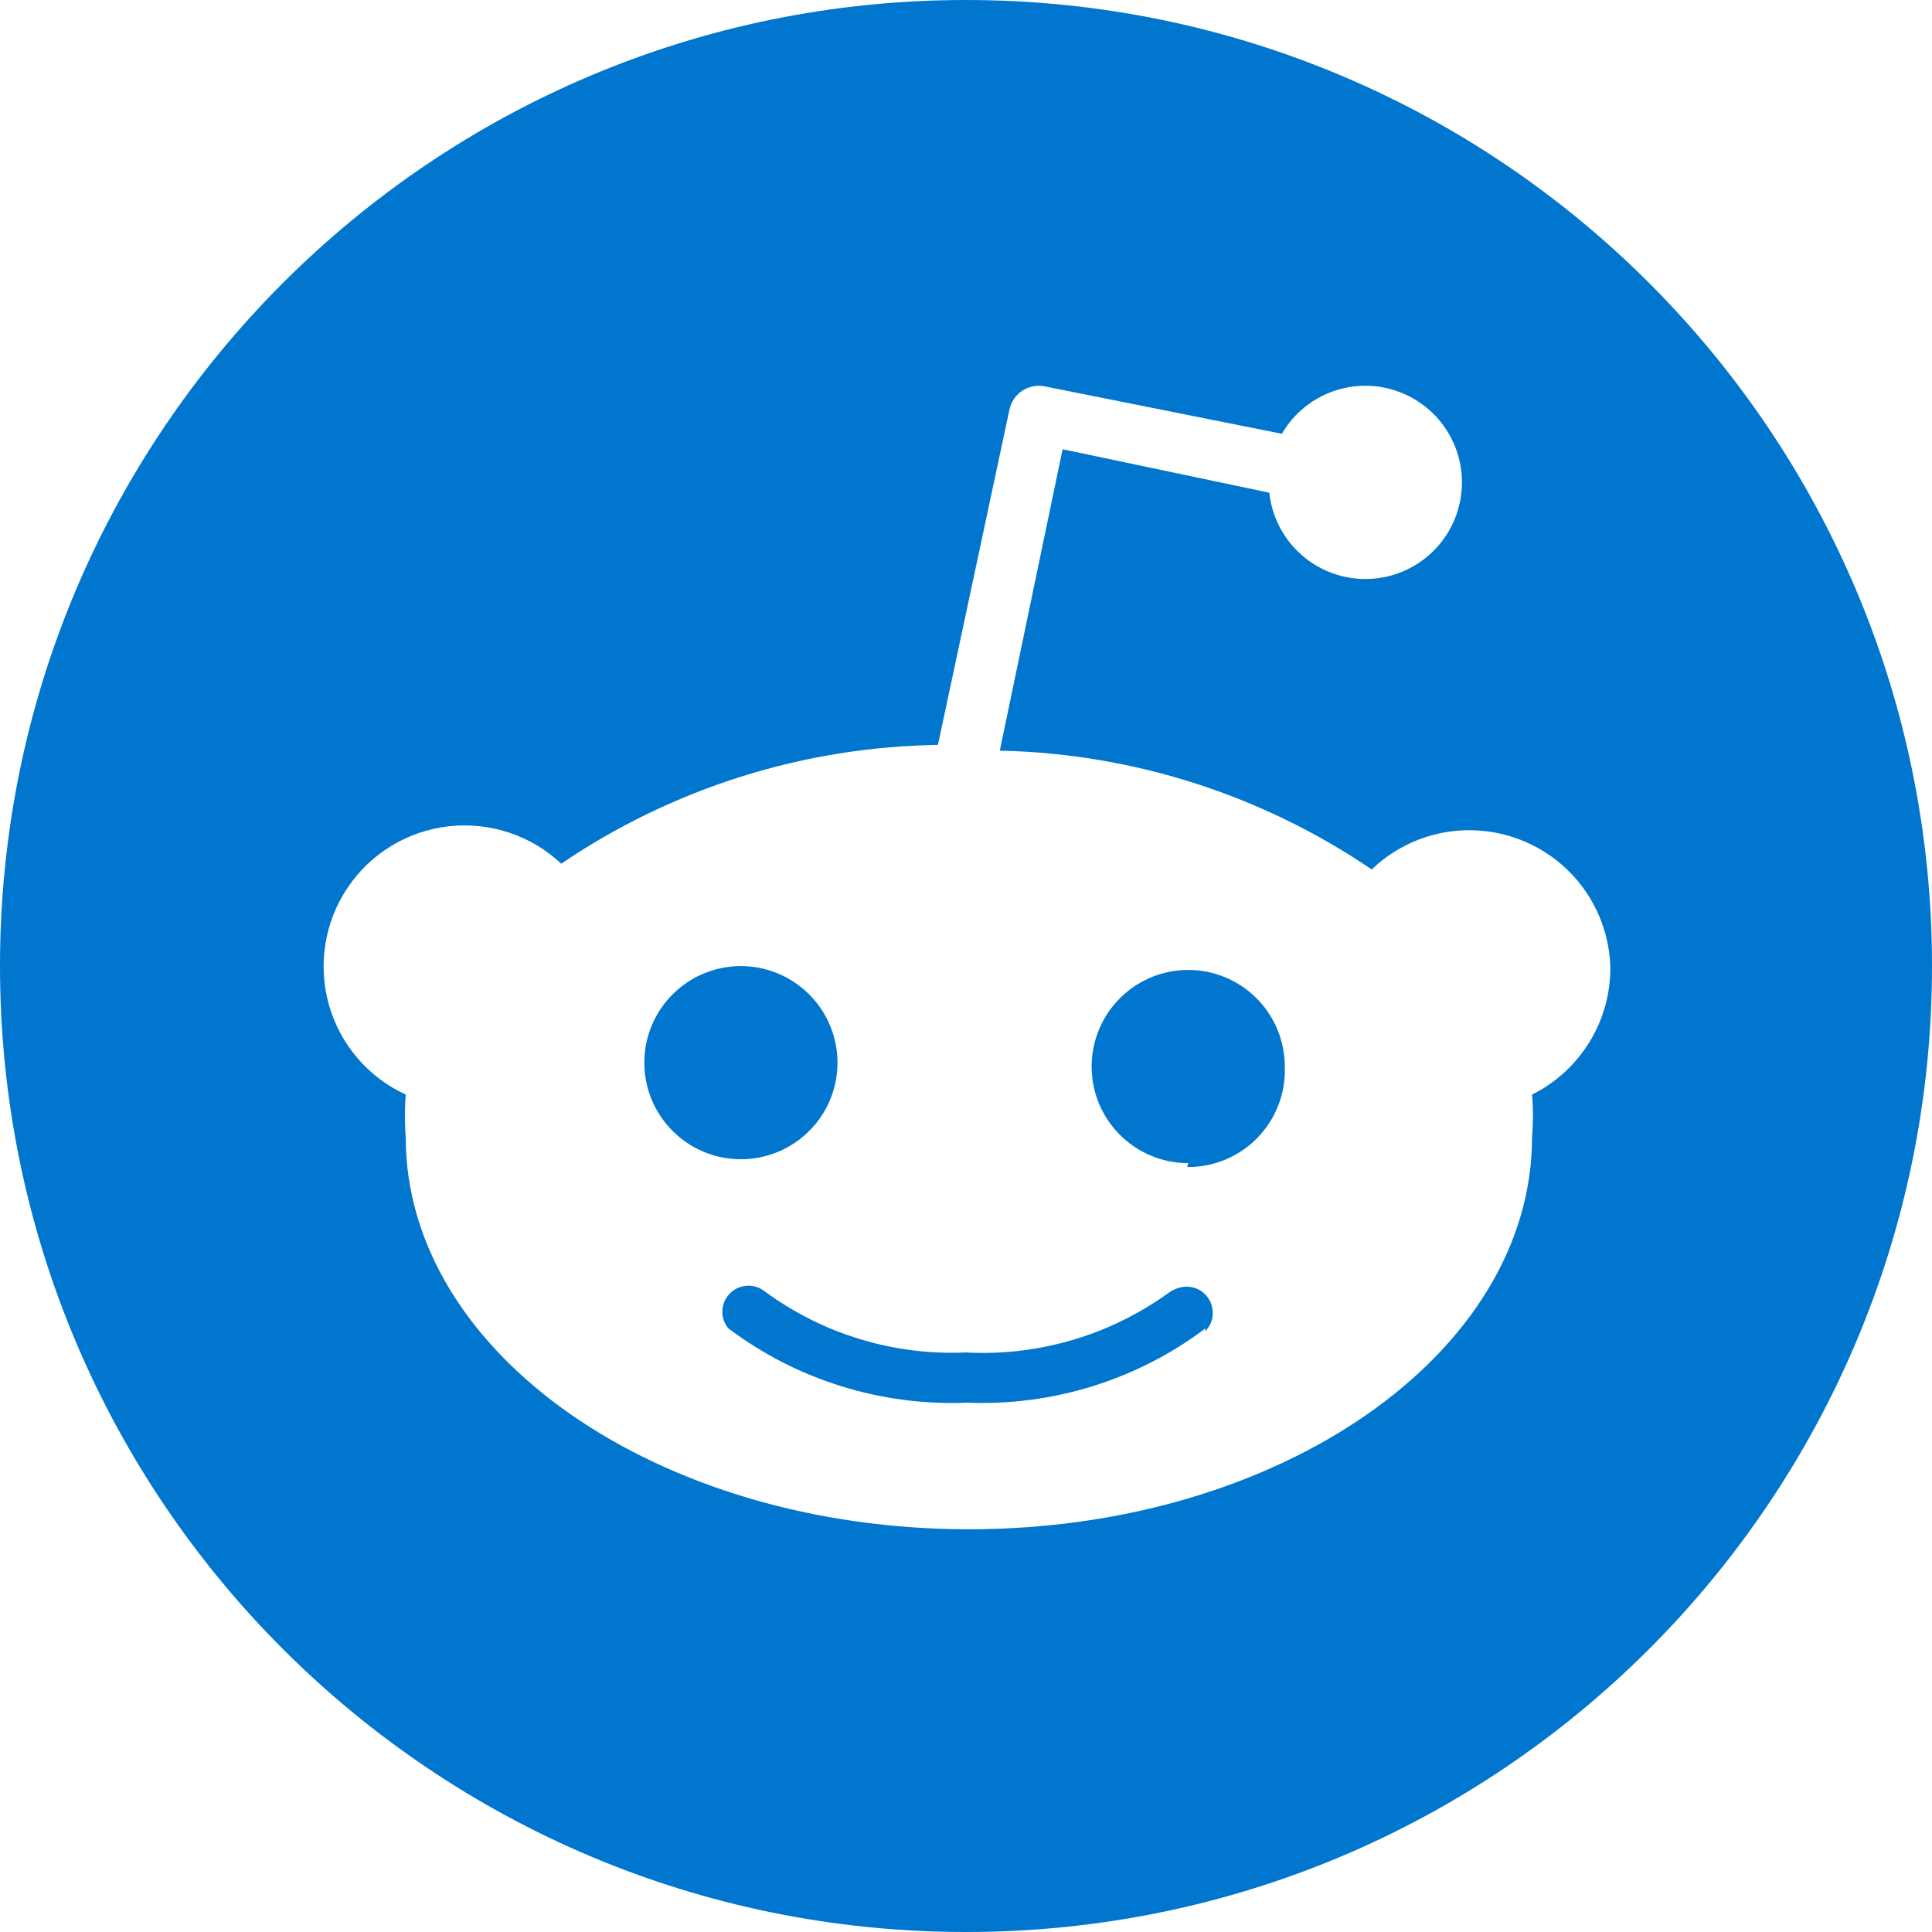 <svg fill="none" height="40" viewBox="0 0 40 40" width="40" xmlns="http://www.w3.org/2000/svg"><path clip-rule="evenodd" d="m40 20c0 11.046-8.954 20-20 20-11.046 0-20-8.954-20-20 0-11.046 8.954-20 20-20 11.046 0 20 8.954 20 20zm-6.762.813c.072-.265.106-.538.102-.812-.021-.563-.204-1.108-.527-1.569s-.773-.819-1.296-1.03c-.522-.211-1.094-.267-1.647-.161-.553.106-1.064.37-1.47.76-.565-.384-1.157-.727-1.772-1.026-1.23-.599-2.54-1.018-3.89-1.243-.674-.113-1.355-.176-2.038-.191l1.3-6.24 4.28.9c.105.977.904 1.733 1.886 1.784.981.051 1.854-.62 2.058-1.581.205-.961-.319-1.929-1.236-2.283s-1.954.01-2.449.86l-4.9-.98c-.08-.018-.163-.019-.243-.004-.081.015-.158.045-.227.09-.069.044-.128.102-.174.17-.046.068-.079.144-.096.225l-1.48 6.94c-.692.011-1.381.071-2.064.181s-1.357.27-2.016.478-1.303.464-1.925.765c-.622.301-1.222.647-1.794 1.036-.308-.29-.676-.51-1.078-.643-.402-.134-.828-.179-1.248-.132-.421.047-.826.185-1.188.404-.362.219-.672.515-.908.866-.237.351-.394.75-.461 1.168-.067.418-.043.846.071 1.253.115.407.316.785.591 1.107.275.322.617.58 1.001.757-.005.073-.01.146-.013.22-.006.147-.006.293 0 .44.003.073.007.147.013.22 0 4.48 5.22 8.12 11.66 8.12s11.66-3.64 11.66-8.12c.005-.073.01-.146.013-.22.006-.147.006-.293 0-.44-.003-.073-.007-.147-.013-.22.245-.122.472-.278.674-.464s.377-.399.519-.632c.143-.234.252-.487.324-.752zm-19.312 2.602c-.186-.185-.333-.406-.434-.648-.101-.243-.152-.503-.152-.765 0-.809.487-1.538 1.234-1.848.748-.309 1.607-.138 2.179.434s.744 1.432.434 2.179c-.31.747-1.039 1.234-1.848 1.234-.263 0-.523-.052-.765-.152-.242-.101-.463-.248-.648-.434zm11.184 3.773c-.002.143-.06.28-.163.38l.013-.067c-.351.265-.725.499-1.117.7-.785.402-1.633.666-2.507.781-.436.057-.877.076-1.317.059-.44.018-.88-.002-1.317-.059-.436-.058-.867-.152-1.287-.283s-.829-.297-1.22-.498-.765-.435-1.117-.7c-.085-.103-.129-.235-.122-.369s.063-.261.158-.355c.095-.095.222-.151.355-.158s.266.037.369.122c.298.218.614.411.945.577s.674.302 1.028.409c.353.107.715.184 1.082.23.366.046.737.061 1.105.044.369.02.74.009 1.108-.034.367-.043.731-.116 1.086-.22.355-.104.701-.237 1.034-.4s.651-.352.952-.568c.116-.086.254-.142.397-.14.143.002.28.06.38.163s.155.24.153.384zm.261-3.18c-.251.104-.519.157-.79.153l.02-.08c-.809 0-1.538-.487-1.848-1.234-.309-.748-.138-1.607.434-2.179s1.432-.744 2.179-.434c.747.31 1.234 1.039 1.234 1.848.011.271-.033.541-.131.794-.097.254-.244.484-.433.679s-.415.348-.666.453z" fill="#0176ce" fill-rule="evenodd"/></svg>